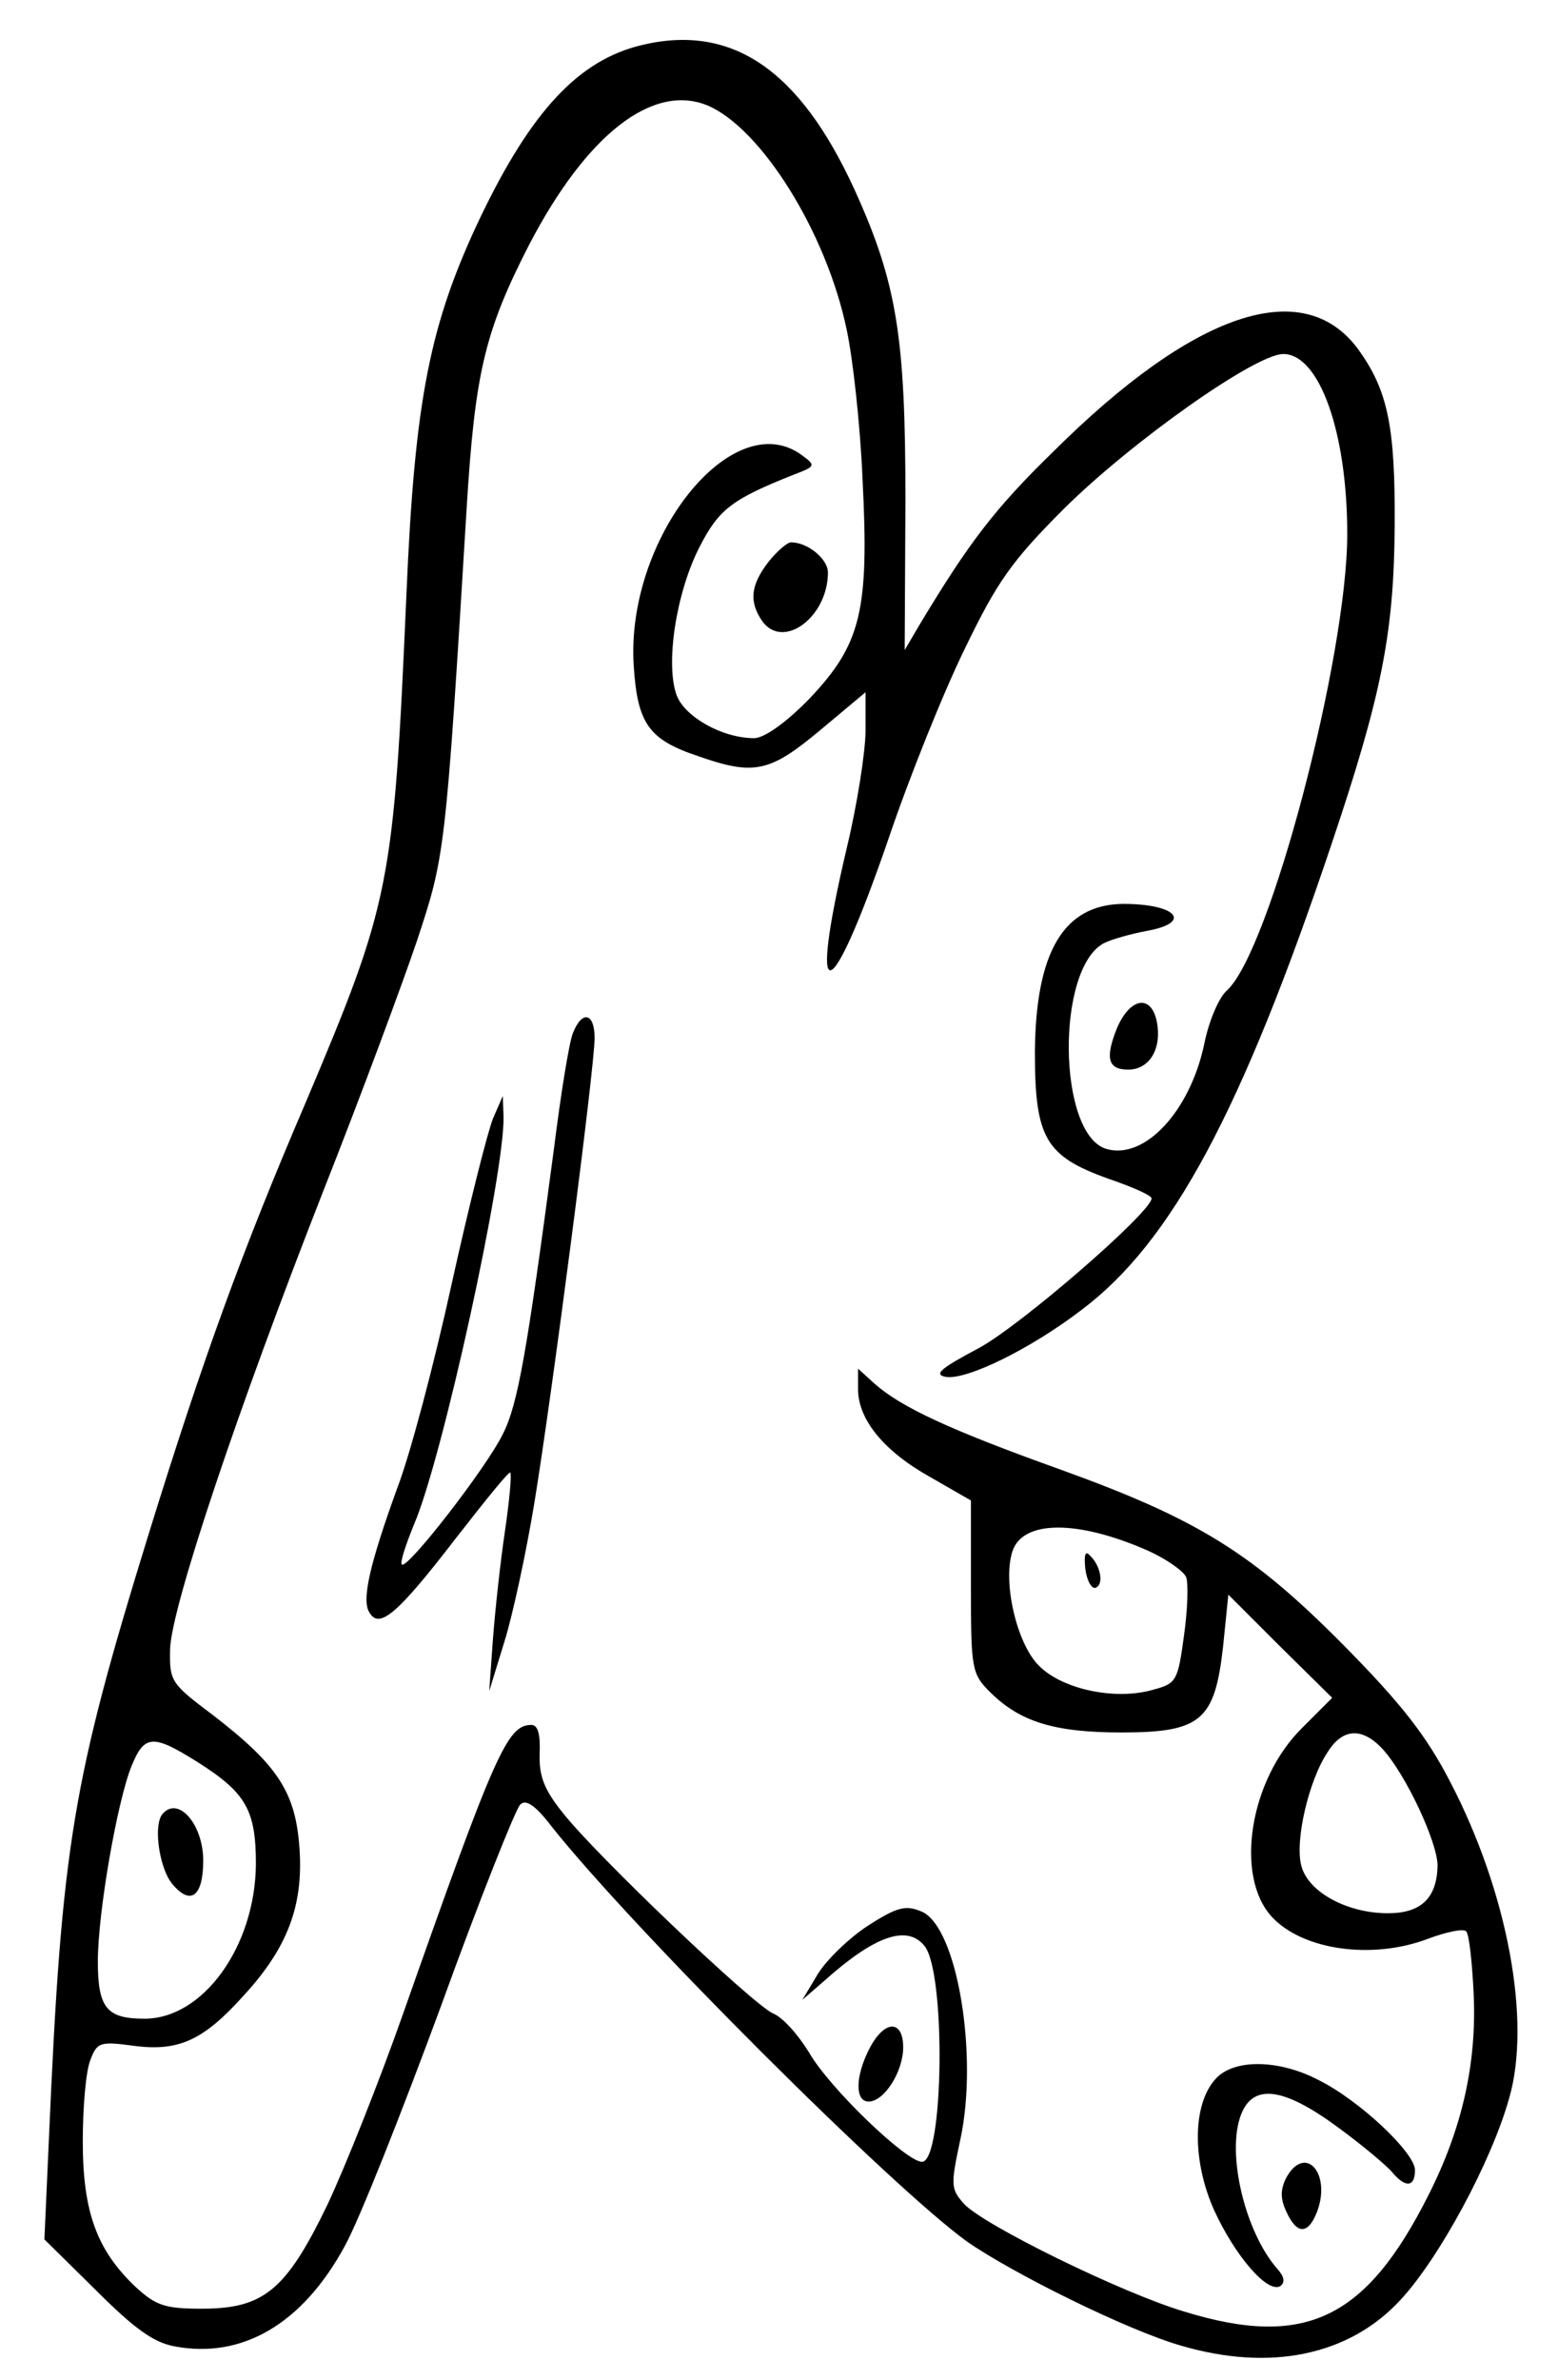 <svg class="doodle" preserveAspectRatio="xMidYMid meet" viewBox="0 0 207 316" xmlns="http://www.w3.org/2000/svg"><g transform="matrix(.1 0 0 -.1 0 316)"><path d="m852 3100c-83-20-146-87-214-229-67-141-87-241-98-500-17-387-21-408-134-675-85-198-137-342-208-571-102-330-116-414-133-804l-6-134 68-67c51-51 77-70 105-75 90-17 170 30 226 133 19 34 76 178 128 319 51 141 99 261 105 267 7 8 20 0 42-29 110-138 452-479 552-551 62-43 214-118 284-138 119-35 224-13 292 61 51 55 120 182 144 267 30 103-2 274-78 420-32 62-65 104-142 182-121 122-193 167-376 233-148 53-212 83-247 114l-22 20v-27c0-41 35-83 96-117l54-31v-114c0-109 1-116 25-140 40-40 86-54 175-54 106 0 124 16 135 114l7 69 69-69 69-68-40-40c-70-69-90-197-40-251 41-44 133-57 207-29 24 9 47 14 51 10s8-42 10-84c4-91-15-177-60-266-83-165-164-204-324-155-84 25-267 115-293 143-18 20-18 25-5 86 24 111-4 281-51 302-21 9-32 7-71-18-25-16-55-45-67-64l-21-35 30 26c66 59 109 74 132 46 29-34 26-287-3-287-21 0-123 98-150 145-14 23-35 47-48 52-28 13-234 209-279 266-25 31-32 49-31 79 1 25-2 38-11 38-32 0-48-36-171-385-31-88-76-201-100-252-55-114-85-138-167-138-49 0-61 4-89 30-50 48-69 98-69 192 0 45 4 93 10 108 9 24 13 25 58 19 60-8 93 8 146 67 58 63 79 119 74 194s-28 111-115 178c-56 42-58 45-57 88 2 56 89 316 204 609 49 124 104 272 124 331 37 112 38 114 66 574 11 180 24 235 83 350 76 146 164 215 237 185 71-30 158-168 185-298 8-37 18-126 21-198 9-175-2-219-70-291-32-33-61-53-74-53-42 0-92 28-103 57-15 41-1 135 30 196 26 51 43 64 126 97 29 11 29 12 10 26-92 67-234-111-223-280 5-77 20-98 86-120 74-26 95-21 161 34l61 51v-51c0-27-11-98-25-156-52-221-23-215 55 11 28 83 74 197 102 254 43 89 62 116 132 186 90 89 254 205 291 205 48 0 85-104 85-239 0-163-103-555-160-606-11-10-24-41-30-71-19-90-80-155-131-139-64 21-66 240-2 273 10 5 35 12 56 16 62 11 41 36-31 36-79-1-116-64-117-197 0-114 14-138 98-168 32-11 57-22 57-26 0-18-174-169-230-199-51-27-60-35-43-38 28-4 112 37 180 89 120 90 213 264 332 618 66 196 83 279 84 421 1 134-9 182-49 237-73 98-218 49-405-137-78-76-112-121-177-229l-20-34 1 199c0 216-11 288-68 413-73 159-163 220-283 191zm674-1999c24-11 47-27 50-35s2-43-3-78c-8-59-10-63-40-71-50-15-122 0-153 32-29 29-48 110-35 151 13 42 86 43 181 1zm311-263c31-34 73-124 73-155-1-43-22-63-66-63-54 0-106 28-115 63-9 33 10 114 35 151 20 32 46 33 73 4zm-1575-17c65-41 78-64 78-136-1-109-70-205-148-205-50 0-62 14-62 76 0 65 26 214 45 260 17 41 28 42 87 5z"/><path d="m1442 1077c2-15 8-26 13-25 12 3 8 29-7 43-6 7-8 1-6-18z"/><path d="m217 753c-14-13-6-71 11-93 25-31 42-18 42 30 0 47-32 85-53 63z"/><path d="m1021 2414c-24-31-26-53-8-79 28-38 87 6 87 65 0 18-27 40-49 40-5 0-19-12-30-26z"/><path d="m1484 1795c-16-40-12-55 15-55 26 0 43 24 39 57-5 43-35 42-54-2z"/><path d="m761 1788c-5-13-16-81-25-153-36-271-48-340-68-379-22-45-127-180-134-173-3 2 5 26 16 53 38 88 121 468 119 542l-1 27-13-30c-7-17-32-116-55-220-23-105-55-226-72-270-37-102-48-150-37-166 13-22 37-2 114 98 39 50 71 90 73 88s-1-36-7-77c-6-40-13-104-16-143l-5-70 20 65c11 35 29 118 40 185 23 140 80 577 80 617 0 34-17 37-29 6z"/><path d="m1155 440c-19-37-19-70-1-70 21 0 46 40 46 72 0 37-25 37-45-2z"/><path d="m1615 400c-31-34-31-109-2-174 28-61 71-111 88-101 7 5 5 13-4 23-43 49-68 154-48 205 16 41 56 36 127-16 33-24 65-51 73-60 18-22 31-21 31 2s-74 93-129 120c-52 27-112 28-136 1z"/><path d="m1709 269c-8-16-8-28 0-45 14-31 29-31 41 0 19 51-16 90-41 45z"/></g></svg>
